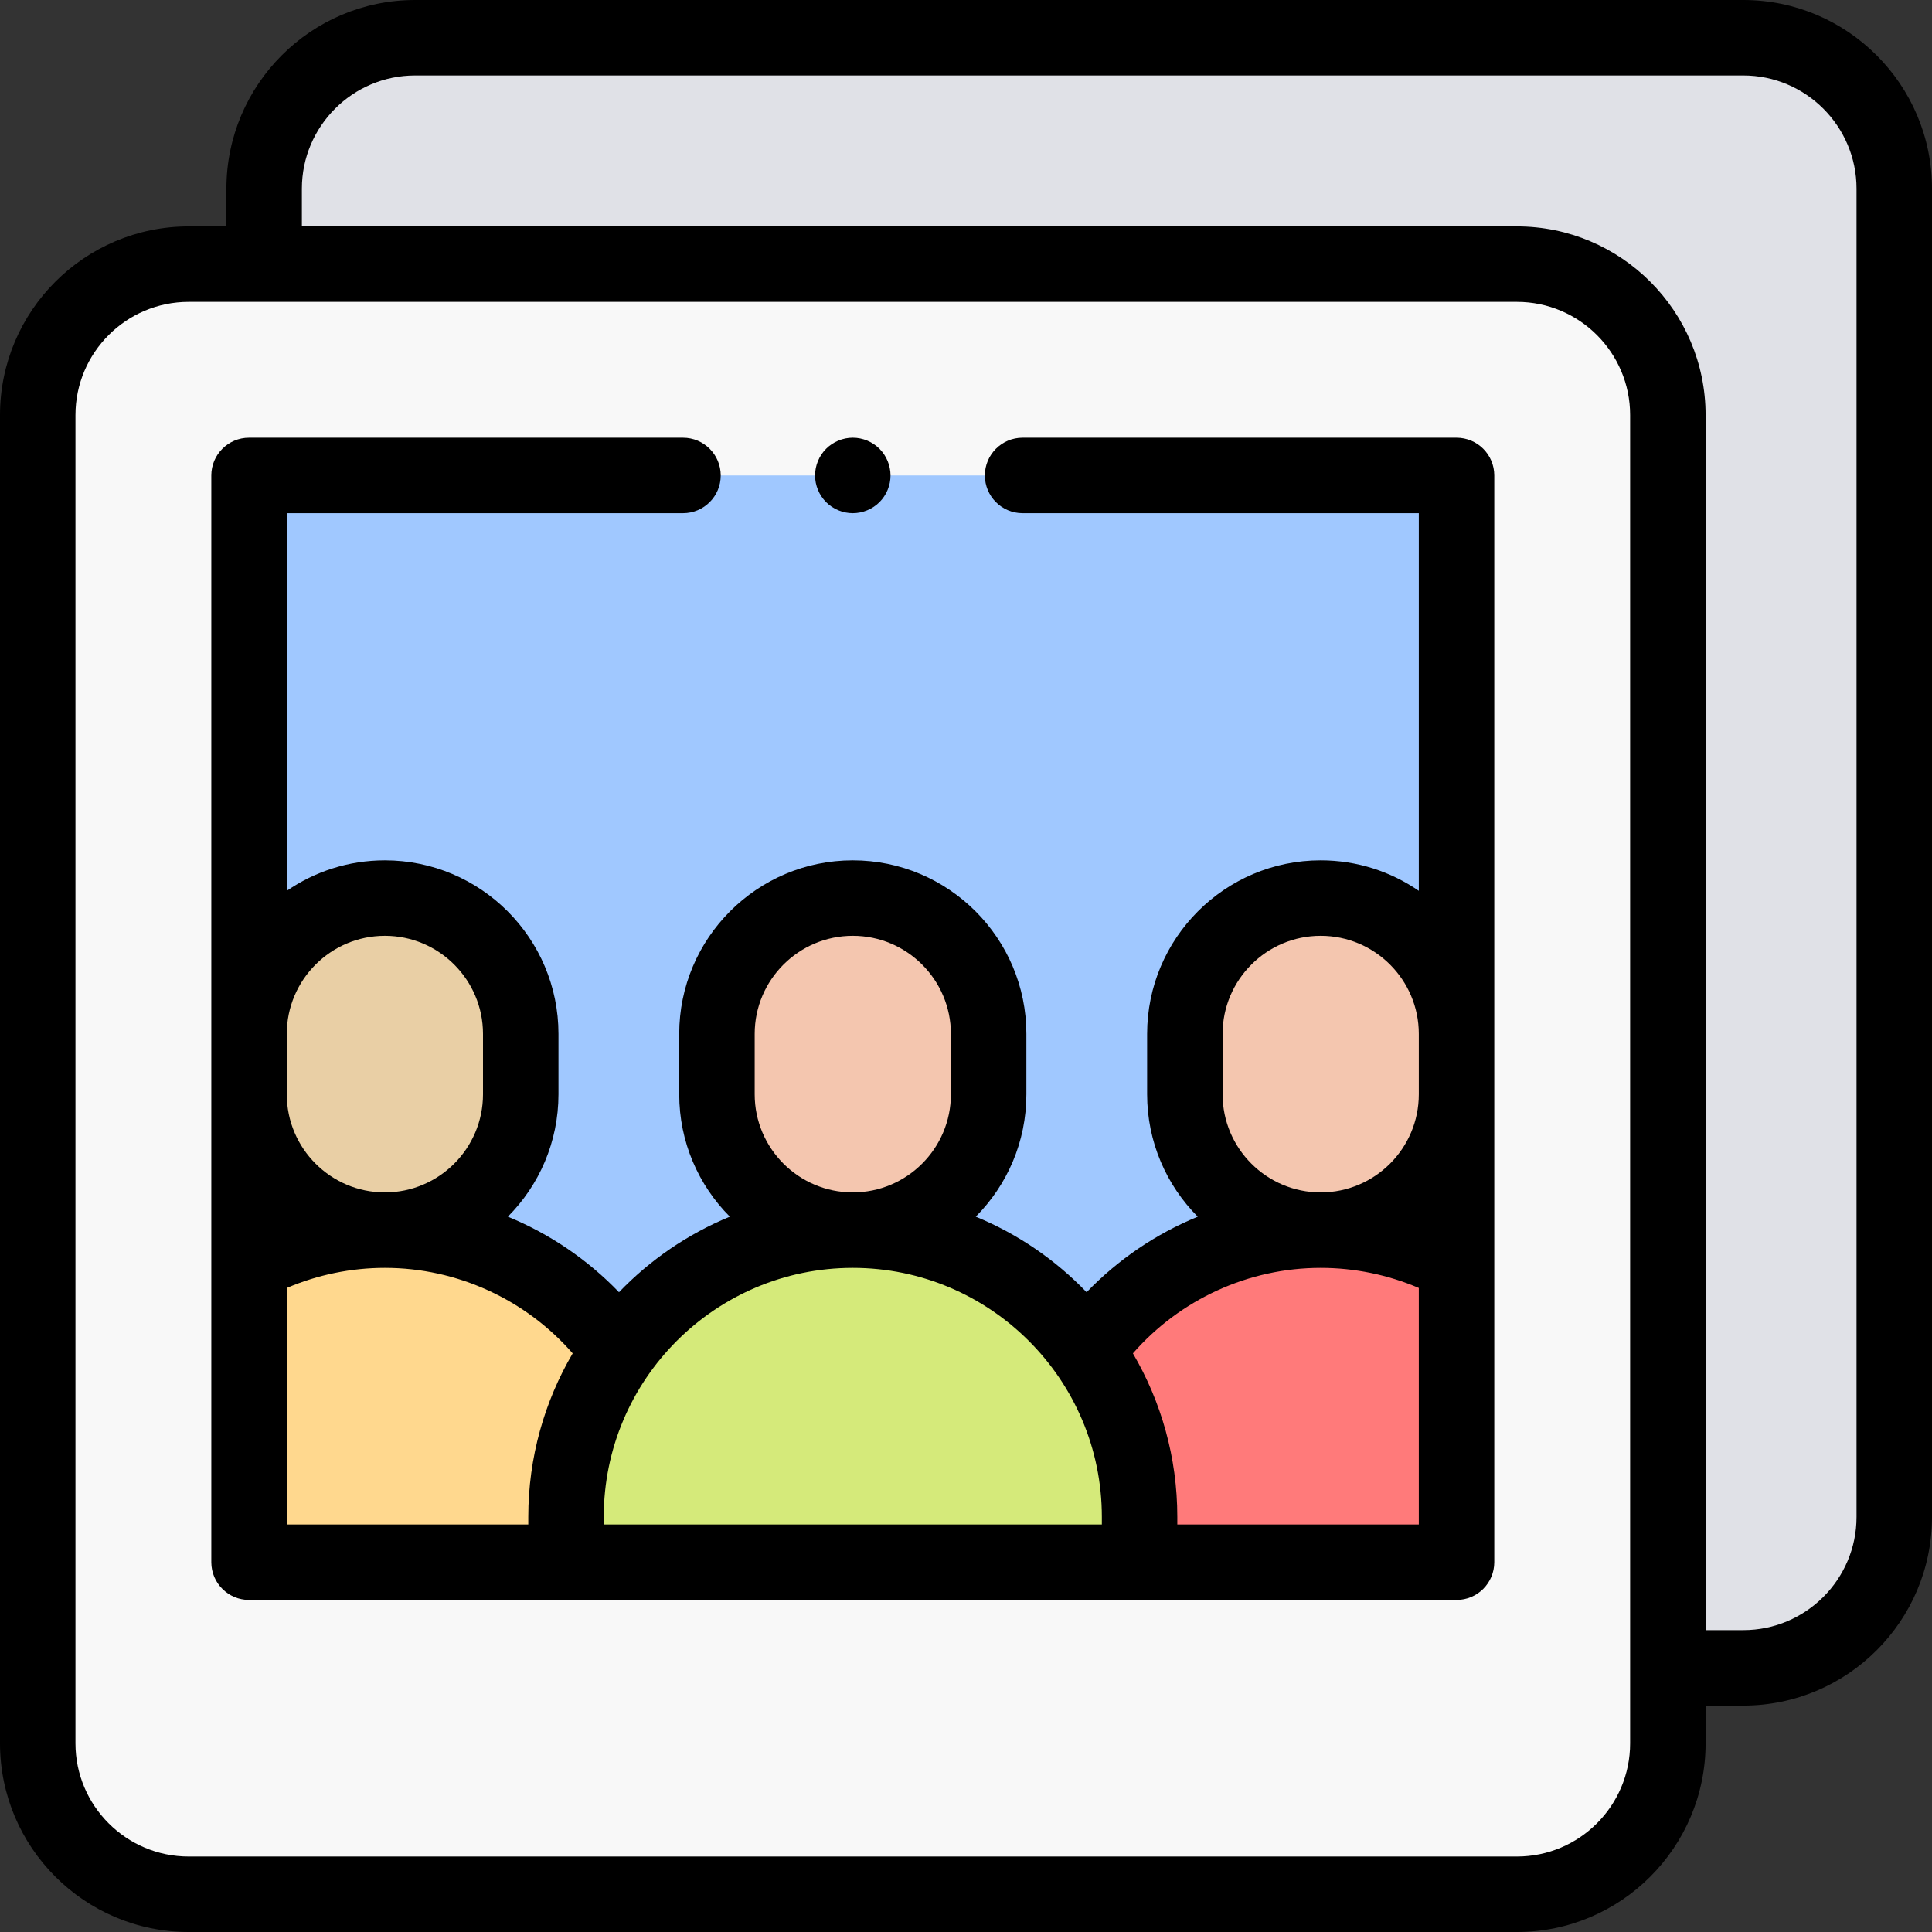 <svg id="Capa_1" enable-background="new 0 0 512 512" height="512" viewBox="0 0 512 512" width="512" xmlns="http://www.w3.org/2000/svg"><rect x="0" y="0" width="512" height="512" fill="#333333" stroke="none"/><g id="XMLID_1434_"><path id="XMLID_3168_" d="m462 10h-352c-22.091 0-40 17.909-40 40v352c0 22.091 17.909 40 40 40h352c22.091 0 40-17.909 40-40v-352c0-22.091-17.909-40-40-40z" fill="#e0e1e7"/><path id="XMLID_3165_" d="m402 70h-352c-22.091 0-40 17.909-40 40v352c0 22.091 17.909 40 40 40h352c22.091 0 40-17.909 40-40v-352c0-22.091-17.909-40-40-40z" fill="#f8f8f8"/><path id="XMLID_3164_" d="m66 126h320v288h-320z" fill="#a0c8ff"/><path id="XMLID_3163_" d="m102 326c-13.026 0-25.284 3.282-36 9.057v78.943h112v-12c0-41.974-34.026-76-76-76z" fill="#ffd88e"/><path id="XMLID_3162_" d="m350 326c13.026 0 25.284 3.282 36 9.057v78.943h-112v-12c0-41.974 34.026-76 76-76z" fill="#ff7a7a"/><path id="XMLID_3161_" d="m350 326c-19.882 0-36-16.118-36-36v-16c0-19.882 16.118-36 36-36 19.882 0 36 16.118 36 36v16c0 19.882-16.118 36-36 36z" fill="#f4c6af"/><path id="XMLID_3160_" d="m102 326c19.882 0 36-16.118 36-36v-16c0-19.882-16.118-36-36-36-19.882 0-36 16.118-36 36v16c0 19.882 16.118 36 36 36z" fill="#e9cfa5"/><path id="XMLID_3159_" d="m226 326c-19.882 0-36-16.118-36-36v-16c0-19.882 16.118-36 36-36 19.882 0 36 16.118 36 36v16c0 19.882-16.118 36-36 36z" fill="#f4c6af"/><path id="XMLID_1822_" d="m226 326c-41.974 0-76 34.026-76 76v12h152v-12c0-41.974-34.026-76-76-76z" fill="#d5ea7a"/><g id="XMLID_15_"><path id="XMLID_535_" d="m462 0h-352c-27.57 0-50 22.43-50 50v10h-10c-27.57 0-50 22.43-50 50v352c0 27.57 22.43 50 50 50h352c27.57 0 50-22.43 50-50v-10h10c27.57 0 50-22.43 50-50v-352c0-27.57-22.43-50-50-50zm-60 492h-352c-16.542 0-30-13.458-30-30v-352c0-16.542 13.458-30 30-30h352c16.542 0 30 13.458 30 30v352c0 16.542-13.458 30-30 30zm90-90c0 16.542-13.458 30-30 30h-10v-322c0-27.57-22.43-50-50-50h-322v-10c0-16.542 13.458-30 30-30h352c16.542 0 30 13.458 30 30z"/><path id="XMLID_542_" d="m396 126c0-5.523-4.477-10-10-10h-115c-5.523 0-10 4.477-10 10s4.477 10 10 10h105v100.08c-7.402-5.091-16.357-8.08-26-8.08-25.364 0-46 20.636-46 46v16c0 12.644 5.13 24.111 13.415 32.435-11.035 4.526-21.093 11.324-29.454 20.019-8.235-8.566-18.215-15.435-29.373-20.022 8.284-8.324 13.412-19.79 13.412-32.432v-16c0-25.364-20.636-46-46-46s-46 20.636-46 46v16c0 12.642 5.128 24.108 13.412 32.431-11.158 4.587-21.138 11.456-29.373 20.022-8.361-8.694-18.419-15.493-29.454-20.019 8.285-8.323 13.415-19.79 13.415-32.434v-16c0-25.364-20.636-46-46-46-9.643 0-18.598 2.988-26 8.08v-100.08h105c5.523 0 10-4.477 10-10s-4.477-10-10-10h-115c-5.523 0-10 4.477-10 10v288c0 5.522 4.477 10 10 10h320c5.523 0 10-4.478 10-10zm-72 164v-16c0-14.337 11.664-26 26-26s26 11.663 26 26v16c0 14.337-11.664 26-26 26s-26-11.663-26-26zm-124 0v-16c0-14.337 11.664-26 26-26s26 11.663 26 26v16c0 14.337-11.664 26-26 26s-26-11.663-26-26zm-98-42c14.336 0 26 11.663 26 26v16c0 14.337-11.664 26-26 26s-26-11.663-26-26v-16c0-14.337 11.664-26 26-26zm-26 93.324c8.166-3.493 17.047-5.324 26-5.324 19.135 0 37.293 8.368 49.766 22.659-7.465 12.737-11.766 27.542-11.766 43.341v2h-64zm84 62.676v-2c0-36.393 29.607-66 66-66s66 29.607 66 66v2zm152 0v-2c0-15.799-4.301-30.604-11.766-43.341 12.473-14.291 30.631-22.659 49.766-22.659 8.953 0 17.834 1.831 26 5.324v62.676z"/><path id="XMLID_548_" d="m226 136c2.63 0 5.21-1.07 7.07-2.93s2.93-4.44 2.93-7.07-1.07-5.21-2.93-7.07-4.44-2.93-7.07-2.93-5.21 1.07-7.07 2.93-2.93 4.44-2.93 7.07 1.07 5.21 2.93 7.07 4.44 2.93 7.07 2.93z"/></g></g></svg>